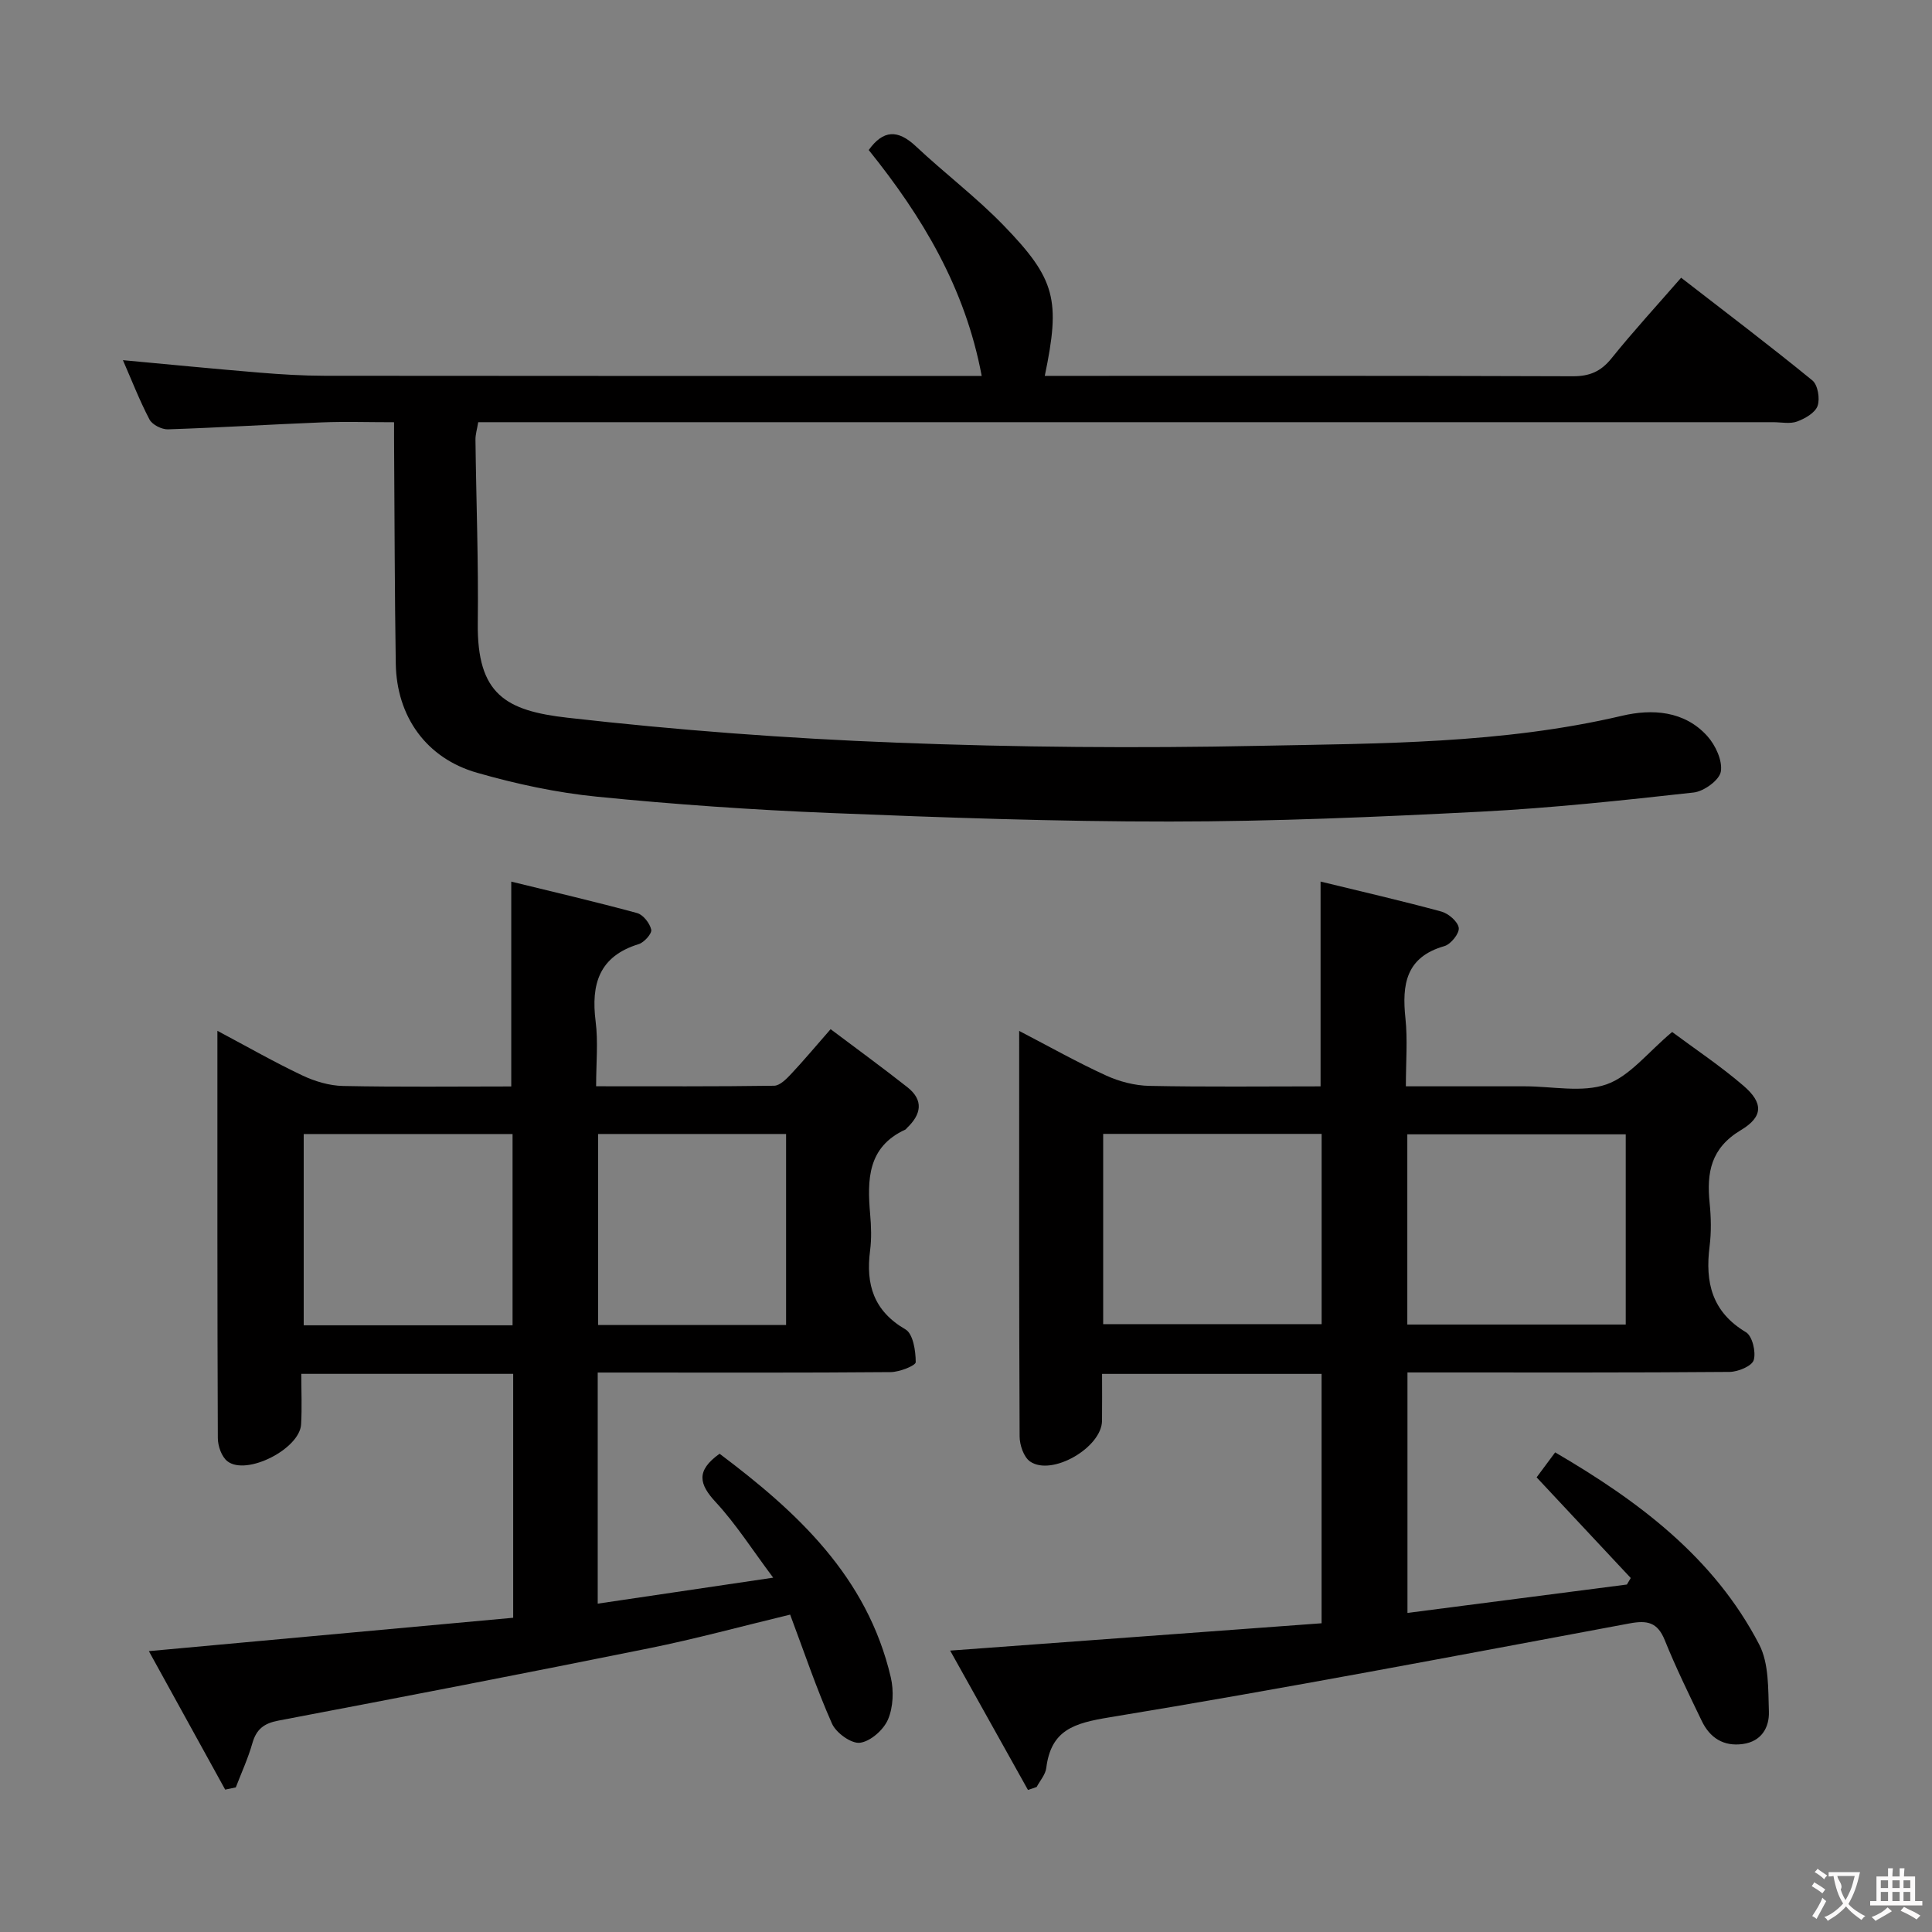 <svg enable-background="new 0 0 400 400" viewBox="0 0 400 400" xmlns="http://www.w3.org/2000/svg"><rect x="0" y="0" width="400" height="400" fill="#808080" stroke="none"/><g fill="#010000"><path d="m212.83 370.59c-5.35-9.57-10.69-19.14-16.11-28.85 26.09-1.92 51.37-3.78 76.9-5.66 0-17.57 0-34.45 0-51.63-15.01 0-29.78 0-45.45 0 0 3.23.03 6.48-.01 9.72-.06 5.52-10.38 11.53-14.89 8.42-1.32-.91-2.17-3.43-2.17-5.21-.13-27.66-.09-55.31-.09-83.94 6.35 3.3 12.05 6.52 17.99 9.23 2.75 1.26 5.95 2.09 8.96 2.15 11.79.24 23.58.1 35.45.1 0-14.18 0-27.89 0-42.4 8.4 2.05 16.75 3.96 25.01 6.21 1.48.4 3.43 2.09 3.6 3.38.15 1.15-1.64 3.39-2.97 3.77-7.99 2.28-8.81 7.95-8.07 14.94.47 4.42.09 8.94.09 14.09h16.17 8.5c5.67 0 11.81 1.36 16.86-.4 4.84-1.69 8.54-6.62 13.6-10.85 4.57 3.41 9.94 6.98 14.79 11.15 4.06 3.5 4.14 6.36-.56 9.17-6.24 3.74-7.1 8.8-6.47 15.08.3 2.97.37 6.03-.01 8.99-.95 7.46.49 13.57 7.53 17.77 1.32.79 2.11 4.09 1.61 5.77-.37 1.24-3.23 2.43-5 2.45-20.33.17-40.66.11-60.99.11-1.79 0-3.59 0-5.7 0v49.79c15.33-1.98 30.38-3.93 45.43-5.88.27-.45.53-.9.8-1.35-6.4-6.85-12.8-13.69-19.49-20.84 1-1.34 2.26-3.05 3.84-5.17 17.27 10.09 32.88 21.74 42.24 39.77 2.04 3.94 1.85 9.21 2.01 13.89.11 3.3-1.54 6.19-5.4 6.72-4 .55-6.81-1.28-8.49-4.76-2.67-5.54-5.38-11.07-7.68-16.77-1.5-3.7-3.63-4.12-7.28-3.44-35.87 6.69-71.71 13.54-107.7 19.45-7.32 1.2-12.08 2.6-13.06 10.48-.17 1.37-1.3 2.63-1.99 3.93-.61.23-1.21.43-1.8.62zm15.57-135.83v39.39h45.23c0-13.36 0-26.28 0-39.39-15.2 0-30.1 0-45.23 0zm108.19 39.47c0-13.28 0-26.2 0-39.38-15.24 0-30.25 0-45.22 0v39.38z"/><path d="m81.59 87.42c-5.39 0-10.18-.16-14.95.03-10.63.42-21.24 1.09-31.87 1.44-1.29.04-3.25-.96-3.82-2.04-2.07-3.95-3.69-8.14-5.5-12.28 9.62.89 18.96 1.81 28.31 2.58 4.47.37 8.96.64 13.44.65 43.49.05 86.98.03 130.47.03h5.58c-3.43-18.3-12.34-33.03-23.39-46.77 3.01-4.19 6.02-4.27 9.73-.8 5.94 5.58 12.5 10.54 18.16 16.37 10.86 11.2 11.83 15.48 8.56 31.19h5.35c34.66 0 69.32-.05 103.97.08 3.51.01 5.84-1 8.03-3.73 4.47-5.56 9.31-10.82 14.4-16.67 9.23 7.15 18.33 14.04 27.17 21.26 1.13.92 1.61 3.78 1.08 5.28-.51 1.43-2.59 2.62-4.24 3.23-1.47.54-3.29.14-4.96.14-87.14 0-174.29 0-261.43 0-2.14 0-4.29 0-6.67 0-.24 1.46-.59 2.56-.57 3.66.15 12.65.64 25.29.48 37.93-.18 14.81 5.83 18.15 18.6 19.6 22.6 2.57 45.34 4.28 68.06 5.16 24.94.97 49.95 1.17 74.9.66 25.2-.51 50.52-.39 75.36-6.23 6.18-1.45 12.9-1.07 17.65 4.22 1.69 1.88 3.17 5.08 2.79 7.34-.3 1.77-3.51 4.1-5.63 4.33-14.67 1.63-29.37 3.21-44.1 3.97-21.43 1.1-42.89 2.03-64.34 2.04-23.45.02-46.9-.82-70.33-1.77-16.1-.65-32.21-1.77-48.24-3.37-8.37-.83-16.74-2.63-24.84-4.95-10.57-3-16.7-11.69-16.86-22.64-.23-14.66-.24-29.32-.34-43.98-.02-1.78-.01-3.56-.01-5.96z"/><path d="m46.62 370.52c-5.24-9.5-10.47-19-15.8-28.67 25.45-2.33 50.3-4.61 75.43-6.91 0-17.13 0-33.68 0-50.5-14.58 0-28.83 0-43.87 0 0 3.56.16 7.01-.04 10.45-.28 5.08-11.25 10.69-15.23 7.67-1.22-.92-2.01-3.18-2.01-4.82-.12-27.8-.09-55.59-.09-84.32 6.25 3.32 11.8 6.5 17.57 9.23 2.59 1.23 5.6 2.13 8.44 2.19 11.63.24 23.27.1 34.83.1 0-14.11 0-27.81 0-42.41 8.54 2.09 17.34 4.14 26.05 6.51 1.26.34 2.64 2.11 2.93 3.44.18.8-1.46 2.64-2.59 2.99-8.21 2.52-9.9 8.29-8.92 16.01.54 4.23.1 8.58.1 13.42 12.65 0 24.76.07 36.86-.11 1.18-.02 2.52-1.38 3.49-2.41 2.61-2.78 5.06-5.71 8.2-9.3 5.41 4.07 10.73 7.94 15.89 12.01 3.44 2.71 2.86 5.64-.07 8.43-.12.11-.21.29-.35.35-7.86 3.61-7.9 10.41-7.28 17.57.22 2.48.3 5.03-.02 7.49-.91 7.01.74 12.48 7.33 16.31 1.58.92 2.12 4.45 2.12 6.78 0 .72-3.37 2.05-5.2 2.06-18.33.16-36.65.09-54.98.09-1.79 0-3.58 0-5.66 0v47.85c11.87-1.76 23.45-3.47 36.33-5.38-4.31-5.75-7.68-11.08-11.89-15.63-3.43-3.7-4.18-6.48.79-10.03 15.98 12.01 30.57 25.4 35.45 46.3.64 2.76.51 6.17-.58 8.72-.92 2.15-3.62 4.54-5.8 4.82-1.79.23-4.94-2.04-5.79-3.95-3.22-7.25-5.75-14.8-8.67-22.58-10.06 2.42-19.6 5.03-29.27 6.98-25.52 5.16-51.09 10.1-76.67 14.96-3.01.57-4.57 1.78-5.4 4.69-.89 3.12-2.26 6.1-3.43 9.14-.75.15-1.48.3-2.2.46zm59.5-96.13c0-13.59 0-26.63 0-39.6-14.72 0-28.97 0-43.24 0v39.6zm56.63-.07c0-13.54 0-26.45 0-39.54-13.11 0-25.97 0-38.91 0v39.54z"/></g><path d="m377.9 391.2c-.2.3-.4.5-.6.8-.7-.6-1.4-1-2.2-1.5.2-.3.4-.5.5-.8.6.4 1.4.8 2.3 1.5zm-1.8 6.1c-.2-.2-.5-.4-.9-.6.4-.6.8-1.2 1.2-1.9s.7-1.3.9-1.9c.3.3.5.5.8.7-.7 1.3-1.4 2.6-2 3.7zm2.2-9c-.3.3-.5.5-.6.8-.6-.6-1.3-1.1-2-1.5.3-.3.5-.5.6-.7.6.5 1.3.9 2 1.4zm.3.2v-.9h2 4.5c-.3 1.3-.6 2.5-1 3.6s-.9 2.1-1.4 3c.4.5 1 1 1.6 1.4s1.2.8 1.9 1.1c-.3.2-.5.4-.8.8-.4-.3-1-.7-1.6-1.2s-1.2-1.1-1.6-1.6c-.5.6-1.1 1.1-1.7 1.6s-1.4.9-2.1 1.4c-.1-.3-.3-.5-.7-.8.6-.2 1.2-.5 1.9-1s1.4-1.1 2-1.8c-.5-.8-.9-1.6-1.2-2.5s-.6-2-.8-3.2c-.4.1-.7.1-1 .1zm2.5 2.7c.3 1 .7 1.7 1 2.2.3-.5.6-1.1 1-2s.6-1.9.9-3h-3.2-.4c.1.9 1.3 1.8.7 2.8z" fill="#fbfafa"/><path d="m396.5 388.5v1.5 3.6h1.5v.9c-.4 0-1 0-1.7 0h-7.9c-.5 0-.9 0-1.2 0v-.9h1.3v-3.5c0-.7 0-1.2 0-1.6h2.4c0-.8 0-1.4 0-1.7h1c0 .3-.1.8-.1 1.7h1.5c0-.8 0-1.4 0-1.7h1c0 .3-.1.9-.1 1.7zm-8.2 9.2c-.2-.3-.5-.5-.8-.8.8-.3 1.4-.6 1.9-.9s1-.7 1.4-1.1c.3.3.6.5.9.8-1.6 1-2.8 1.6-3.4 2zm2.6-6.8v-1.6h-1.5v1.6zm0 2.7v-1.9h-1.5v1.9zm2.4-2.7v-1.6h-1.5v1.6zm0 2.7v-1.9h-1.5v1.9zm.2 2 .7-.8c.4.2.9.5 1.6.8s1.3.7 1.8 1c-.3.3-.5.5-.8.8-.4-.3-1.5-1-3.3-1.8zm2-4.7v-1.6h-1.4v1.6zm0 2.7v-1.9h-1.4v1.9z" fill="#fbfafa"/></svg>